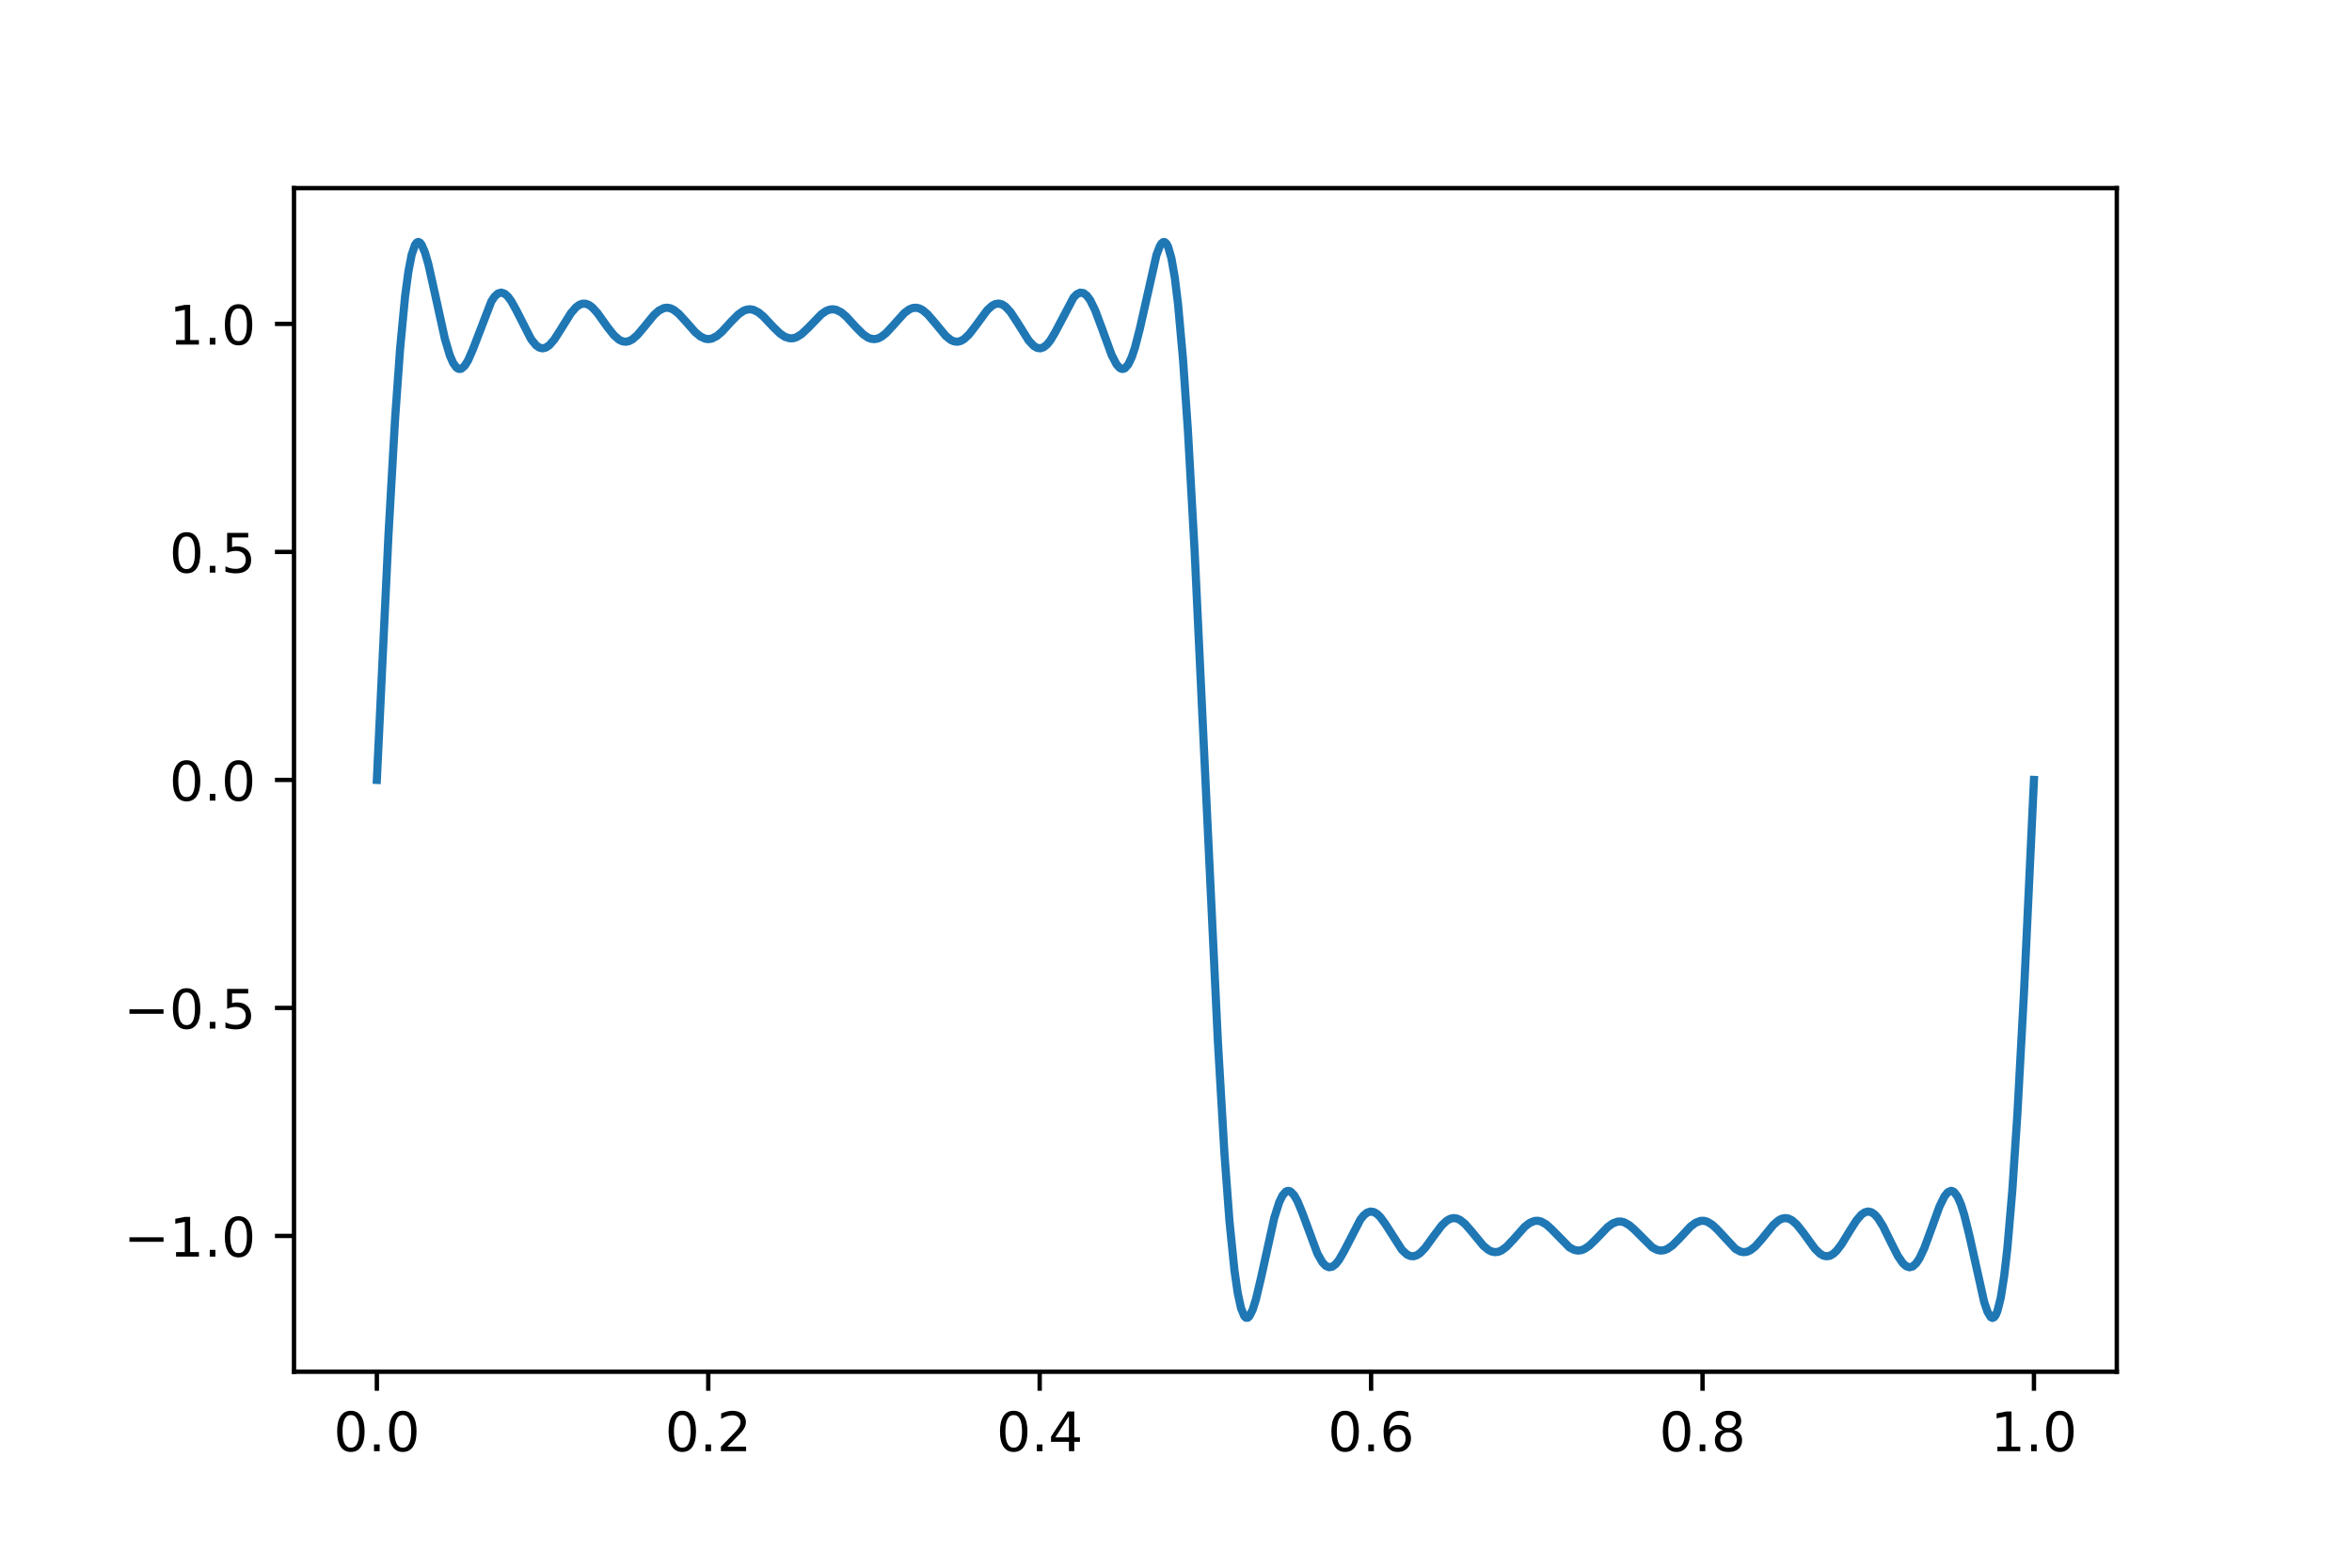 <?xml version="1.0" encoding="utf-8" standalone="no"?>
<!DOCTYPE svg PUBLIC "-//W3C//DTD SVG 1.1//EN"
  "http://www.w3.org/Graphics/SVG/1.1/DTD/svg11.dtd">
<!-- Created with matplotlib (https://matplotlib.org/) -->
<svg height="288pt" version="1.1" viewBox="0 0 432 288" width="432pt" xmlns="http://www.w3.org/2000/svg" xmlns:xlink="http://www.w3.org/1999/xlink">
 <defs>
  <style type="text/css">
*{stroke-linecap:butt;stroke-linejoin:round;}
  </style>
 </defs>
 <g id="figure_1">
  <g id="patch_1">
   <path d="M 0 288 
L 432 288 
L 432 0 
L 0 0 
z
" style="fill:#ffffff;"/>
  </g>
  <g id="axes_1">
   <g id="patch_2">
    <path d="M 54 252 
L 388.8 252 
L 388.8 34.56 
L 54 34.56 
z
" style="fill:#ffffff;"/>
   </g>
   <g id="matplotlib.axis_1">
    <g id="xtick_1">
     <g id="line2d_1">
      <defs>
       <path d="M 0 0 
L 0 3.5 
" id="m3c943e9c8d" style="stroke:#000000;stroke-width:0.8;"/>
      </defs>
      <g>
       <use style="stroke:#000000;stroke-width:0.8;" x="69.218" xlink:href="#m3c943e9c8d" y="252"/>
      </g>
     </g>
     <g id="text_1">
      <!-- 0.0 -->
      <defs>
       <path d="M 31.781 66.406 
Q 24.172 66.406 20.328 58.906 
Q 16.5 51.422 16.5 36.375 
Q 16.5 21.391 20.328 13.891 
Q 24.172 6.391 31.781 6.391 
Q 39.453 6.391 43.281 13.891 
Q 47.125 21.391 47.125 36.375 
Q 47.125 51.422 43.281 58.906 
Q 39.453 66.406 31.781 66.406 
z
M 31.781 74.219 
Q 44.047 74.219 50.516 64.516 
Q 56.984 54.828 56.984 36.375 
Q 56.984 17.969 50.516 8.266 
Q 44.047 -1.422 31.781 -1.422 
Q 19.531 -1.422 13.062 8.266 
Q 6.594 17.969 6.594 36.375 
Q 6.594 54.828 13.062 64.516 
Q 19.531 74.219 31.781 74.219 
z
" id="DejaVuSans-48"/>
       <path d="M 10.688 12.406 
L 21 12.406 
L 21 0 
L 10.688 0 
z
" id="DejaVuSans-46"/>
      </defs>
      <g transform="translate(61.267 266.598)scale(0.1 -0.1)">
       <use xlink:href="#DejaVuSans-48"/>
       <use x="63.623" xlink:href="#DejaVuSans-46"/>
       <use x="95.41" xlink:href="#DejaVuSans-48"/>
      </g>
     </g>
    </g>
    <g id="xtick_2">
     <g id="line2d_2">
      <g>
       <use style="stroke:#000000;stroke-width:0.8;" x="130.091" xlink:href="#m3c943e9c8d" y="252"/>
      </g>
     </g>
     <g id="text_2">
      <!-- 0.2 -->
      <defs>
       <path d="M 19.188 8.297 
L 53.609 8.297 
L 53.609 0 
L 7.328 0 
L 7.328 8.297 
Q 12.938 14.109 22.625 23.891 
Q 32.328 33.688 34.812 36.531 
Q 39.547 41.844 41.422 45.531 
Q 43.312 49.219 43.312 52.781 
Q 43.312 58.594 39.234 62.25 
Q 35.156 65.922 28.609 65.922 
Q 23.969 65.922 18.812 64.312 
Q 13.672 62.703 7.812 59.422 
L 7.812 69.391 
Q 13.766 71.781 18.938 73 
Q 24.125 74.219 28.422 74.219 
Q 39.75 74.219 46.484 68.547 
Q 53.219 62.891 53.219 53.422 
Q 53.219 48.922 51.531 44.891 
Q 49.859 40.875 45.406 35.406 
Q 44.188 33.984 37.641 27.219 
Q 31.109 20.453 19.188 8.297 
z
" id="DejaVuSans-50"/>
      </defs>
      <g transform="translate(122.139 266.598)scale(0.1 -0.1)">
       <use xlink:href="#DejaVuSans-48"/>
       <use x="63.623" xlink:href="#DejaVuSans-46"/>
       <use x="95.41" xlink:href="#DejaVuSans-50"/>
      </g>
     </g>
    </g>
    <g id="xtick_3">
     <g id="line2d_3">
      <g>
       <use style="stroke:#000000;stroke-width:0.8;" x="190.964" xlink:href="#m3c943e9c8d" y="252"/>
      </g>
     </g>
     <g id="text_3">
      <!-- 0.4 -->
      <defs>
       <path d="M 37.797 64.312 
L 12.891 25.391 
L 37.797 25.391 
z
M 35.203 72.906 
L 47.609 72.906 
L 47.609 25.391 
L 58.016 25.391 
L 58.016 17.188 
L 47.609 17.188 
L 47.609 0 
L 37.797 0 
L 37.797 17.188 
L 4.891 17.188 
L 4.891 26.703 
z
" id="DejaVuSans-52"/>
      </defs>
      <g transform="translate(183.012 266.598)scale(0.1 -0.1)">
       <use xlink:href="#DejaVuSans-48"/>
       <use x="63.623" xlink:href="#DejaVuSans-46"/>
       <use x="95.41" xlink:href="#DejaVuSans-52"/>
      </g>
     </g>
    </g>
    <g id="xtick_4">
     <g id="line2d_4">
      <g>
       <use style="stroke:#000000;stroke-width:0.8;" x="251.836" xlink:href="#m3c943e9c8d" y="252"/>
      </g>
     </g>
     <g id="text_4">
      <!-- 0.6 -->
      <defs>
       <path d="M 33.016 40.375 
Q 26.375 40.375 22.484 35.828 
Q 18.609 31.297 18.609 23.391 
Q 18.609 15.531 22.484 10.953 
Q 26.375 6.391 33.016 6.391 
Q 39.656 6.391 43.531 10.953 
Q 47.406 15.531 47.406 23.391 
Q 47.406 31.297 43.531 35.828 
Q 39.656 40.375 33.016 40.375 
z
M 52.594 71.297 
L 52.594 62.312 
Q 48.875 64.062 45.094 64.984 
Q 41.312 65.922 37.594 65.922 
Q 27.828 65.922 22.672 59.328 
Q 17.531 52.734 16.797 39.406 
Q 19.672 43.656 24.016 45.922 
Q 28.375 48.188 33.594 48.188 
Q 44.578 48.188 50.953 41.516 
Q 57.328 34.859 57.328 23.391 
Q 57.328 12.156 50.688 5.359 
Q 44.047 -1.422 33.016 -1.422 
Q 20.359 -1.422 13.672 8.266 
Q 6.984 17.969 6.984 36.375 
Q 6.984 53.656 15.188 63.938 
Q 23.391 74.219 37.203 74.219 
Q 40.922 74.219 44.703 73.484 
Q 48.484 72.75 52.594 71.297 
z
" id="DejaVuSans-54"/>
      </defs>
      <g transform="translate(243.885 266.598)scale(0.1 -0.1)">
       <use xlink:href="#DejaVuSans-48"/>
       <use x="63.623" xlink:href="#DejaVuSans-46"/>
       <use x="95.41" xlink:href="#DejaVuSans-54"/>
      </g>
     </g>
    </g>
    <g id="xtick_5">
     <g id="line2d_5">
      <g>
       <use style="stroke:#000000;stroke-width:0.8;" x="312.709" xlink:href="#m3c943e9c8d" y="252"/>
      </g>
     </g>
     <g id="text_5">
      <!-- 0.8 -->
      <defs>
       <path d="M 31.781 34.625 
Q 24.75 34.625 20.719 30.859 
Q 16.703 27.094 16.703 20.516 
Q 16.703 13.922 20.719 10.156 
Q 24.75 6.391 31.781 6.391 
Q 38.812 6.391 42.859 10.172 
Q 46.922 13.969 46.922 20.516 
Q 46.922 27.094 42.891 30.859 
Q 38.875 34.625 31.781 34.625 
z
M 21.922 38.812 
Q 15.578 40.375 12.031 44.719 
Q 8.5 49.078 8.5 55.328 
Q 8.5 64.062 14.719 69.141 
Q 20.953 74.219 31.781 74.219 
Q 42.672 74.219 48.875 69.141 
Q 55.078 64.062 55.078 55.328 
Q 55.078 49.078 51.531 44.719 
Q 48 40.375 41.703 38.812 
Q 48.828 37.156 52.797 32.312 
Q 56.781 27.484 56.781 20.516 
Q 56.781 9.906 50.312 4.234 
Q 43.844 -1.422 31.781 -1.422 
Q 19.734 -1.422 13.25 4.234 
Q 6.781 9.906 6.781 20.516 
Q 6.781 27.484 10.781 32.312 
Q 14.797 37.156 21.922 38.812 
z
M 18.312 54.391 
Q 18.312 48.734 21.844 45.562 
Q 25.391 42.391 31.781 42.391 
Q 38.141 42.391 41.719 45.562 
Q 45.312 48.734 45.312 54.391 
Q 45.312 60.062 41.719 63.234 
Q 38.141 66.406 31.781 66.406 
Q 25.391 66.406 21.844 63.234 
Q 18.312 60.062 18.312 54.391 
z
" id="DejaVuSans-56"/>
      </defs>
      <g transform="translate(304.758 266.598)scale(0.1 -0.1)">
       <use xlink:href="#DejaVuSans-48"/>
       <use x="63.623" xlink:href="#DejaVuSans-46"/>
       <use x="95.41" xlink:href="#DejaVuSans-56"/>
      </g>
     </g>
    </g>
    <g id="xtick_6">
     <g id="line2d_6">
      <g>
       <use style="stroke:#000000;stroke-width:0.8;" x="373.582" xlink:href="#m3c943e9c8d" y="252"/>
      </g>
     </g>
     <g id="text_6">
      <!-- 1.0 -->
      <defs>
       <path d="M 12.406 8.297 
L 28.516 8.297 
L 28.516 63.922 
L 10.984 60.406 
L 10.984 69.391 
L 28.422 72.906 
L 38.281 72.906 
L 38.281 8.297 
L 54.391 8.297 
L 54.391 0 
L 12.406 0 
z
" id="DejaVuSans-49"/>
      </defs>
      <g transform="translate(365.63 266.598)scale(0.1 -0.1)">
       <use xlink:href="#DejaVuSans-49"/>
       <use x="63.623" xlink:href="#DejaVuSans-46"/>
       <use x="95.41" xlink:href="#DejaVuSans-48"/>
      </g>
     </g>
    </g>
   </g>
   <g id="matplotlib.axis_2">
    <g id="ytick_1">
     <g id="line2d_7">
      <defs>
       <path d="M 0 0 
L -3.5 0 
" id="m5512ef97c5" style="stroke:#000000;stroke-width:0.8;"/>
      </defs>
      <g>
       <use style="stroke:#000000;stroke-width:0.8;" x="54" xlink:href="#m5512ef97c5" y="227.053"/>
      </g>
     </g>
     <g id="text_7">
      <!-- −1.0 -->
      <defs>
       <path d="M 10.594 35.5 
L 73.188 35.5 
L 73.188 27.203 
L 10.594 27.203 
z
" id="DejaVuSans-8722"/>
      </defs>
      <g transform="translate(22.717 230.852)scale(0.1 -0.1)">
       <use xlink:href="#DejaVuSans-8722"/>
       <use x="83.789" xlink:href="#DejaVuSans-49"/>
       <use x="147.412" xlink:href="#DejaVuSans-46"/>
       <use x="179.199" xlink:href="#DejaVuSans-48"/>
      </g>
     </g>
    </g>
    <g id="ytick_2">
     <g id="line2d_8">
      <g>
       <use style="stroke:#000000;stroke-width:0.8;" x="54" xlink:href="#m5512ef97c5" y="185.166"/>
      </g>
     </g>
     <g id="text_8">
      <!-- −0.5 -->
      <defs>
       <path d="M 10.797 72.906 
L 49.516 72.906 
L 49.516 64.594 
L 19.828 64.594 
L 19.828 46.734 
Q 21.969 47.469 24.109 47.828 
Q 26.266 48.188 28.422 48.188 
Q 40.625 48.188 47.75 41.5 
Q 54.891 34.812 54.891 23.391 
Q 54.891 11.625 47.562 5.094 
Q 40.234 -1.422 26.906 -1.422 
Q 22.312 -1.422 17.547 -0.641 
Q 12.797 0.141 7.719 1.703 
L 7.719 11.625 
Q 12.109 9.234 16.797 8.062 
Q 21.484 6.891 26.703 6.891 
Q 35.156 6.891 40.078 11.328 
Q 45.016 15.766 45.016 23.391 
Q 45.016 31 40.078 35.438 
Q 35.156 39.891 26.703 39.891 
Q 22.75 39.891 18.812 39.016 
Q 14.891 38.141 10.797 36.281 
z
" id="DejaVuSans-53"/>
      </defs>
      <g transform="translate(22.717 188.966)scale(0.1 -0.1)">
       <use xlink:href="#DejaVuSans-8722"/>
       <use x="83.789" xlink:href="#DejaVuSans-48"/>
       <use x="147.412" xlink:href="#DejaVuSans-46"/>
       <use x="179.199" xlink:href="#DejaVuSans-53"/>
      </g>
     </g>
    </g>
    <g id="ytick_3">
     <g id="line2d_9">
      <g>
       <use style="stroke:#000000;stroke-width:0.8;" x="54" xlink:href="#m5512ef97c5" y="143.28"/>
      </g>
     </g>
     <g id="text_9">
      <!-- 0.0 -->
      <g transform="translate(31.097 147.079)scale(0.1 -0.1)">
       <use xlink:href="#DejaVuSans-48"/>
       <use x="63.623" xlink:href="#DejaVuSans-46"/>
       <use x="95.41" xlink:href="#DejaVuSans-48"/>
      </g>
     </g>
    </g>
    <g id="ytick_4">
     <g id="line2d_10">
      <g>
       <use style="stroke:#000000;stroke-width:0.8;" x="54" xlink:href="#m5512ef97c5" y="101.394"/>
      </g>
     </g>
     <g id="text_10">
      <!-- 0.5 -->
      <g transform="translate(31.097 105.193)scale(0.1 -0.1)">
       <use xlink:href="#DejaVuSans-48"/>
       <use x="63.623" xlink:href="#DejaVuSans-46"/>
       <use x="95.41" xlink:href="#DejaVuSans-53"/>
      </g>
     </g>
    </g>
    <g id="ytick_5">
     <g id="line2d_11">
      <g>
       <use style="stroke:#000000;stroke-width:0.8;" x="54" xlink:href="#m5512ef97c5" y="59.507"/>
      </g>
     </g>
     <g id="text_11">
      <!-- 1.0 -->
      <g transform="translate(31.097 63.306)scale(0.1 -0.1)">
       <use xlink:href="#DejaVuSans-49"/>
       <use x="63.623" xlink:href="#DejaVuSans-46"/>
       <use x="95.41" xlink:href="#DejaVuSans-48"/>
      </g>
     </g>
    </g>
   </g>
   <g id="line2d_12">
    <path clip-path="url(#p0d2fe49329)" d="M 69.218 143.28 
L 71.351 98.292 
L 72.57 76.883 
L 73.484 64.084 
L 74.398 54.483 
L 75.007 49.915 
L 75.616 46.779 
L 76.226 44.996 
L 76.53 44.575 
L 76.835 44.444 
L 77.14 44.581 
L 77.444 44.966 
L 78.054 46.38 
L 78.663 48.484 
L 79.882 53.927 
L 81.71 62.232 
L 82.624 65.29 
L 83.233 66.689 
L 83.842 67.524 
L 84.147 67.727 
L 84.452 67.789 
L 84.756 67.715 
L 85.366 67.185 
L 85.975 66.207 
L 86.889 64.1 
L 90.24 55.385 
L 90.85 54.473 
L 91.459 53.922 
L 92.068 53.748 
L 92.678 53.943 
L 93.287 54.479 
L 93.896 55.305 
L 94.81 56.948 
L 97.552 62.322 
L 98.466 63.445 
L 99.076 63.863 
L 99.685 63.993 
L 100.294 63.837 
L 100.904 63.416 
L 101.818 62.365 
L 103.036 60.457 
L 104.864 57.525 
L 105.778 56.465 
L 106.388 56.01 
L 106.997 55.786 
L 107.606 55.801 
L 108.216 56.047 
L 108.825 56.504 
L 109.739 57.51 
L 111.567 60.075 
L 112.786 61.612 
L 113.7 62.403 
L 114.309 62.697 
L 114.918 62.786 
L 115.528 62.668 
L 116.137 62.353 
L 117.051 61.567 
L 118.27 60.126 
L 120.098 57.885 
L 121.012 57.066 
L 121.926 56.604 
L 122.535 56.526 
L 123.144 56.636 
L 123.754 56.925 
L 124.668 57.647 
L 125.886 58.973 
L 127.714 61.044 
L 128.629 61.803 
L 129.543 62.231 
L 130.152 62.302 
L 130.761 62.196 
L 131.675 61.728 
L 132.589 60.953 
L 134.417 58.954 
L 135.636 57.741 
L 136.55 57.114 
L 137.159 56.881 
L 137.769 56.815 
L 138.378 56.919 
L 139.292 57.375 
L 140.206 58.129 
L 142.034 60.076 
L 143.253 61.262 
L 144.167 61.876 
L 145.081 62.155 
L 145.69 62.134 
L 146.299 61.947 
L 147.213 61.384 
L 148.432 60.239 
L 150.869 57.72 
L 151.783 57.105 
L 152.393 56.878 
L 153.002 56.816 
L 153.611 56.924 
L 154.525 57.389 
L 155.439 58.158 
L 157.267 60.152 
L 158.486 61.372 
L 159.4 62.006 
L 160.009 62.239 
L 160.619 62.301 
L 161.228 62.186 
L 161.837 61.9 
L 162.751 61.19 
L 163.97 59.877 
L 166.103 57.506 
L 167.017 56.837 
L 167.626 56.591 
L 168.235 56.528 
L 168.845 56.653 
L 169.454 56.962 
L 170.368 57.728 
L 171.587 59.147 
L 173.719 61.72 
L 174.633 62.449 
L 175.243 62.716 
L 175.852 62.784 
L 176.461 62.643 
L 177.071 62.299 
L 177.985 61.445 
L 179.203 59.859 
L 181.336 56.966 
L 182.25 56.143 
L 182.859 55.841 
L 183.469 55.767 
L 184.078 55.932 
L 184.687 56.33 
L 185.601 57.321 
L 186.82 59.17 
L 188.953 62.57 
L 189.867 63.545 
L 190.476 63.902 
L 191.086 63.987 
L 191.695 63.785 
L 192.304 63.298 
L 192.914 62.547 
L 193.828 61.013 
L 197.179 54.66 
L 197.788 54.047 
L 198.398 53.763 
L 199.007 53.843 
L 199.616 54.3 
L 200.226 55.125 
L 201.14 56.972 
L 202.358 60.227 
L 204.186 65.232 
L 205.1 66.979 
L 205.71 67.629 
L 206.014 67.768 
L 206.319 67.775 
L 206.624 67.643 
L 207.233 66.951 
L 207.842 65.691 
L 208.452 63.893 
L 209.366 60.347 
L 212.412 46.849 
L 213.022 45.243 
L 213.326 44.744 
L 213.631 44.48 
L 213.936 44.474 
L 214.24 44.748 
L 214.545 45.321 
L 215.154 47.432 
L 215.764 50.92 
L 216.373 55.854 
L 217.287 66.002 
L 218.201 79.306 
L 219.42 101.258 
L 221.248 139.926 
L 223.685 191.177 
L 224.904 212.021 
L 225.818 224.304 
L 226.732 233.356 
L 227.341 237.561 
L 227.95 240.349 
L 228.56 241.812 
L 228.864 242.086 
L 229.169 242.08 
L 229.474 241.816 
L 230.083 240.607 
L 230.692 238.656 
L 231.606 234.794 
L 234.044 223.747 
L 234.958 220.869 
L 235.567 219.609 
L 236.176 218.917 
L 236.481 218.785 
L 236.786 218.792 
L 237.09 218.931 
L 237.7 219.581 
L 238.309 220.658 
L 239.223 222.865 
L 241.965 230.276 
L 242.879 231.892 
L 243.488 232.535 
L 244.098 232.804 
L 244.707 232.699 
L 245.316 232.245 
L 245.926 231.486 
L 246.84 229.911 
L 249.886 224.013 
L 250.496 223.262 
L 251.105 222.775 
L 251.714 222.573 
L 252.324 222.658 
L 252.933 223.015 
L 253.543 223.614 
L 254.457 224.863 
L 257.503 229.616 
L 258.417 230.457 
L 259.027 230.74 
L 259.636 230.785 
L 260.245 230.595 
L 260.855 230.188 
L 261.769 229.239 
L 263.292 227.139 
L 264.815 225.115 
L 265.729 224.261 
L 266.339 223.917 
L 266.948 223.776 
L 267.557 223.844 
L 268.167 224.111 
L 269.081 224.84 
L 270.299 226.24 
L 272.432 228.832 
L 273.346 229.598 
L 273.955 229.907 
L 274.565 230.032 
L 275.174 229.969 
L 275.783 229.723 
L 276.697 229.054 
L 277.916 227.766 
L 280.049 225.37 
L 280.963 224.66 
L 281.877 224.295 
L 282.486 224.268 
L 283.095 224.417 
L 284.009 224.943 
L 284.923 225.759 
L 288.275 229.171 
L 289.189 229.636 
L 289.798 229.744 
L 290.407 229.682 
L 291.017 229.455 
L 291.931 228.84 
L 293.149 227.652 
L 295.282 225.428 
L 296.196 224.765 
L 297.11 224.426 
L 297.719 224.405 
L 298.329 224.551 
L 299.243 225.061 
L 300.157 225.853 
L 303.508 229.185 
L 304.422 229.641 
L 305.031 229.745 
L 305.641 229.679 
L 306.25 229.446 
L 307.164 228.819 
L 308.383 227.606 
L 310.515 225.321 
L 311.429 224.638 
L 312.343 224.289 
L 312.953 224.272 
L 313.562 224.43 
L 314.476 224.977 
L 315.39 225.826 
L 318.742 229.429 
L 319.656 229.924 
L 320.265 230.034 
L 320.874 229.956 
L 321.484 229.692 
L 322.398 228.982 
L 323.616 227.606 
L 325.749 224.993 
L 326.663 224.207 
L 327.272 223.892 
L 327.882 223.774 
L 328.491 223.863 
L 329.1 224.157 
L 330.014 224.948 
L 331.233 226.485 
L 333.366 229.421 
L 334.28 230.309 
L 334.889 230.664 
L 335.498 230.796 
L 336.108 230.692 
L 336.717 230.35 
L 337.326 229.788 
L 338.24 228.599 
L 339.764 226.103 
L 340.982 224.195 
L 341.896 223.144 
L 342.506 222.723 
L 343.115 222.567 
L 343.724 222.697 
L 344.334 223.115 
L 344.943 223.802 
L 345.857 225.264 
L 347.38 228.359 
L 348.599 230.752 
L 349.513 232.081 
L 350.122 232.617 
L 350.732 232.812 
L 351.341 232.638 
L 351.95 232.087 
L 352.56 231.175 
L 353.474 229.22 
L 354.692 225.894 
L 356.216 221.69 
L 357.13 219.813 
L 357.739 219.049 
L 358.348 218.771 
L 358.653 218.833 
L 358.958 219.036 
L 359.567 219.871 
L 360.176 221.27 
L 360.786 223.193 
L 361.7 226.882 
L 364.442 239.202 
L 365.051 240.987 
L 365.66 241.979 
L 365.965 242.116 
L 366.27 241.985 
L 366.574 241.564 
L 366.879 240.835 
L 367.488 238.388 
L 368.098 234.544 
L 368.707 229.243 
L 369.621 218.553 
L 370.535 204.753 
L 371.754 182.282 
L 373.582 143.28 
L 373.582 143.28 
" style="fill:none;stroke:#1f77b4;stroke-linecap:square;stroke-width:1.5;"/>
   </g>
   <g id="patch_3">
    <path d="M 54 252 
L 54 34.56 
" style="fill:none;stroke:#000000;stroke-linecap:square;stroke-linejoin:miter;stroke-width:0.8;"/>
   </g>
   <g id="patch_4">
    <path d="M 388.8 252 
L 388.8 34.56 
" style="fill:none;stroke:#000000;stroke-linecap:square;stroke-linejoin:miter;stroke-width:0.8;"/>
   </g>
   <g id="patch_5">
    <path d="M 54 252 
L 388.8 252 
" style="fill:none;stroke:#000000;stroke-linecap:square;stroke-linejoin:miter;stroke-width:0.8;"/>
   </g>
   <g id="patch_6">
    <path d="M 54 34.56 
L 388.8 34.56 
" style="fill:none;stroke:#000000;stroke-linecap:square;stroke-linejoin:miter;stroke-width:0.8;"/>
   </g>
  </g>
 </g>
 <defs>
  <clipPath id="p0d2fe49329">
   <rect height="217.44" width="334.8" x="54" y="34.56"/>
  </clipPath>
 </defs>
</svg>
